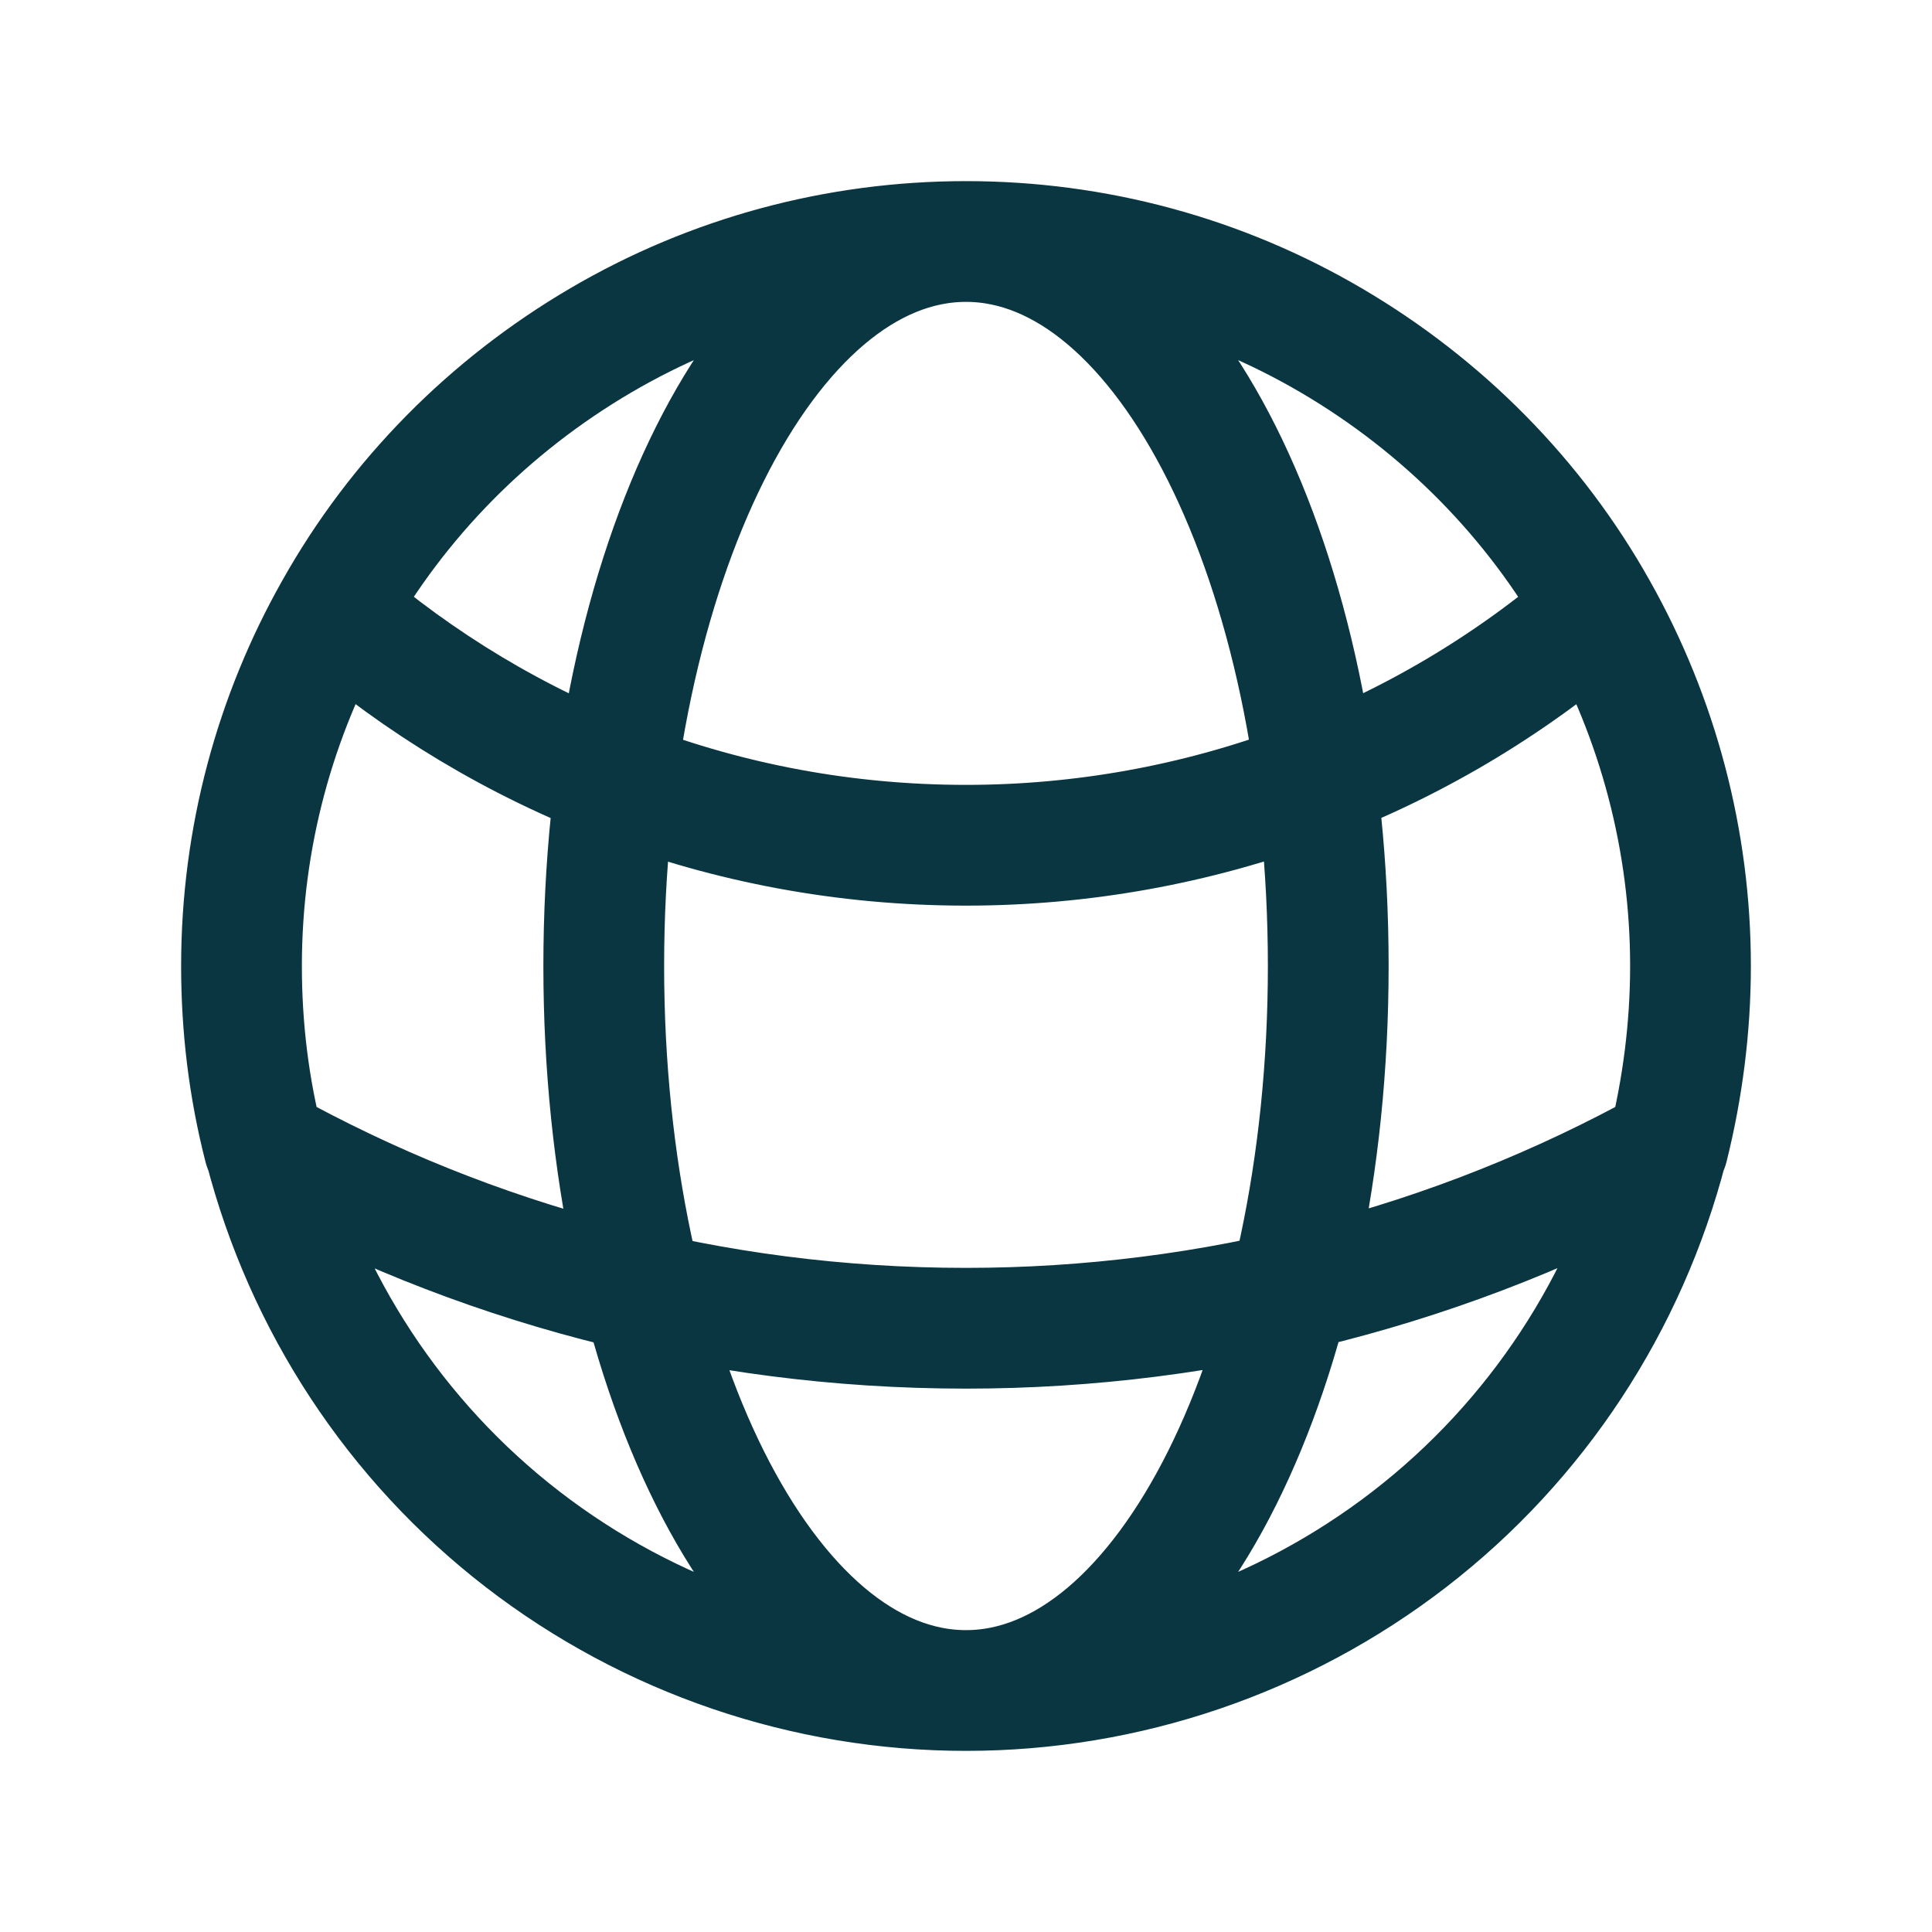 <?xml version="1.0" encoding="UTF-8"?>
<svg id="Layer_1" data-name="Layer 1" xmlns="http://www.w3.org/2000/svg" viewBox="0 0 24 24">
  <path d="M12,21c1.99,0,3.93-.66,5.51-1.88,1.58-1.22,2.7-2.93,3.2-4.86M12,21c-1.99,0-3.93-.66-5.51-1.88-1.58-1.22-2.7-2.93-3.2-4.86M12,21c2.48,0,4.5-4.03,4.5-9S14.48,3,12,3M12,21c-2.48,0-4.5-4.03-4.5-9S9.52,3,12,3M20.72,14.25c.18-.72.28-1.48.28-2.25,0-1.55-.4-3.07-1.16-4.42M20.72,14.25c-2.67,1.48-5.67,2.25-8.72,2.25-3.16,0-6.13-.81-8.72-2.25M3.28,14.25c-.19-.74-.28-1.49-.28-2.25,0-1.6.42-3.11,1.16-4.42M12,3c1.6,0,3.16.42,4.54,1.23,1.38.81,2.52,1.96,3.3,3.35M12,3c-1.6,0-3.16.42-4.54,1.23-1.38.81-2.52,1.96-3.3,3.35M19.84,7.58c-2.18,1.89-4.96,2.92-7.84,2.92-3,0-5.74-1.1-7.84-2.92" style="fill: none; stroke: #0a3641; stroke-linecap: round; stroke-linejoin: round; stroke-width: 1.5px;"/>
</svg>